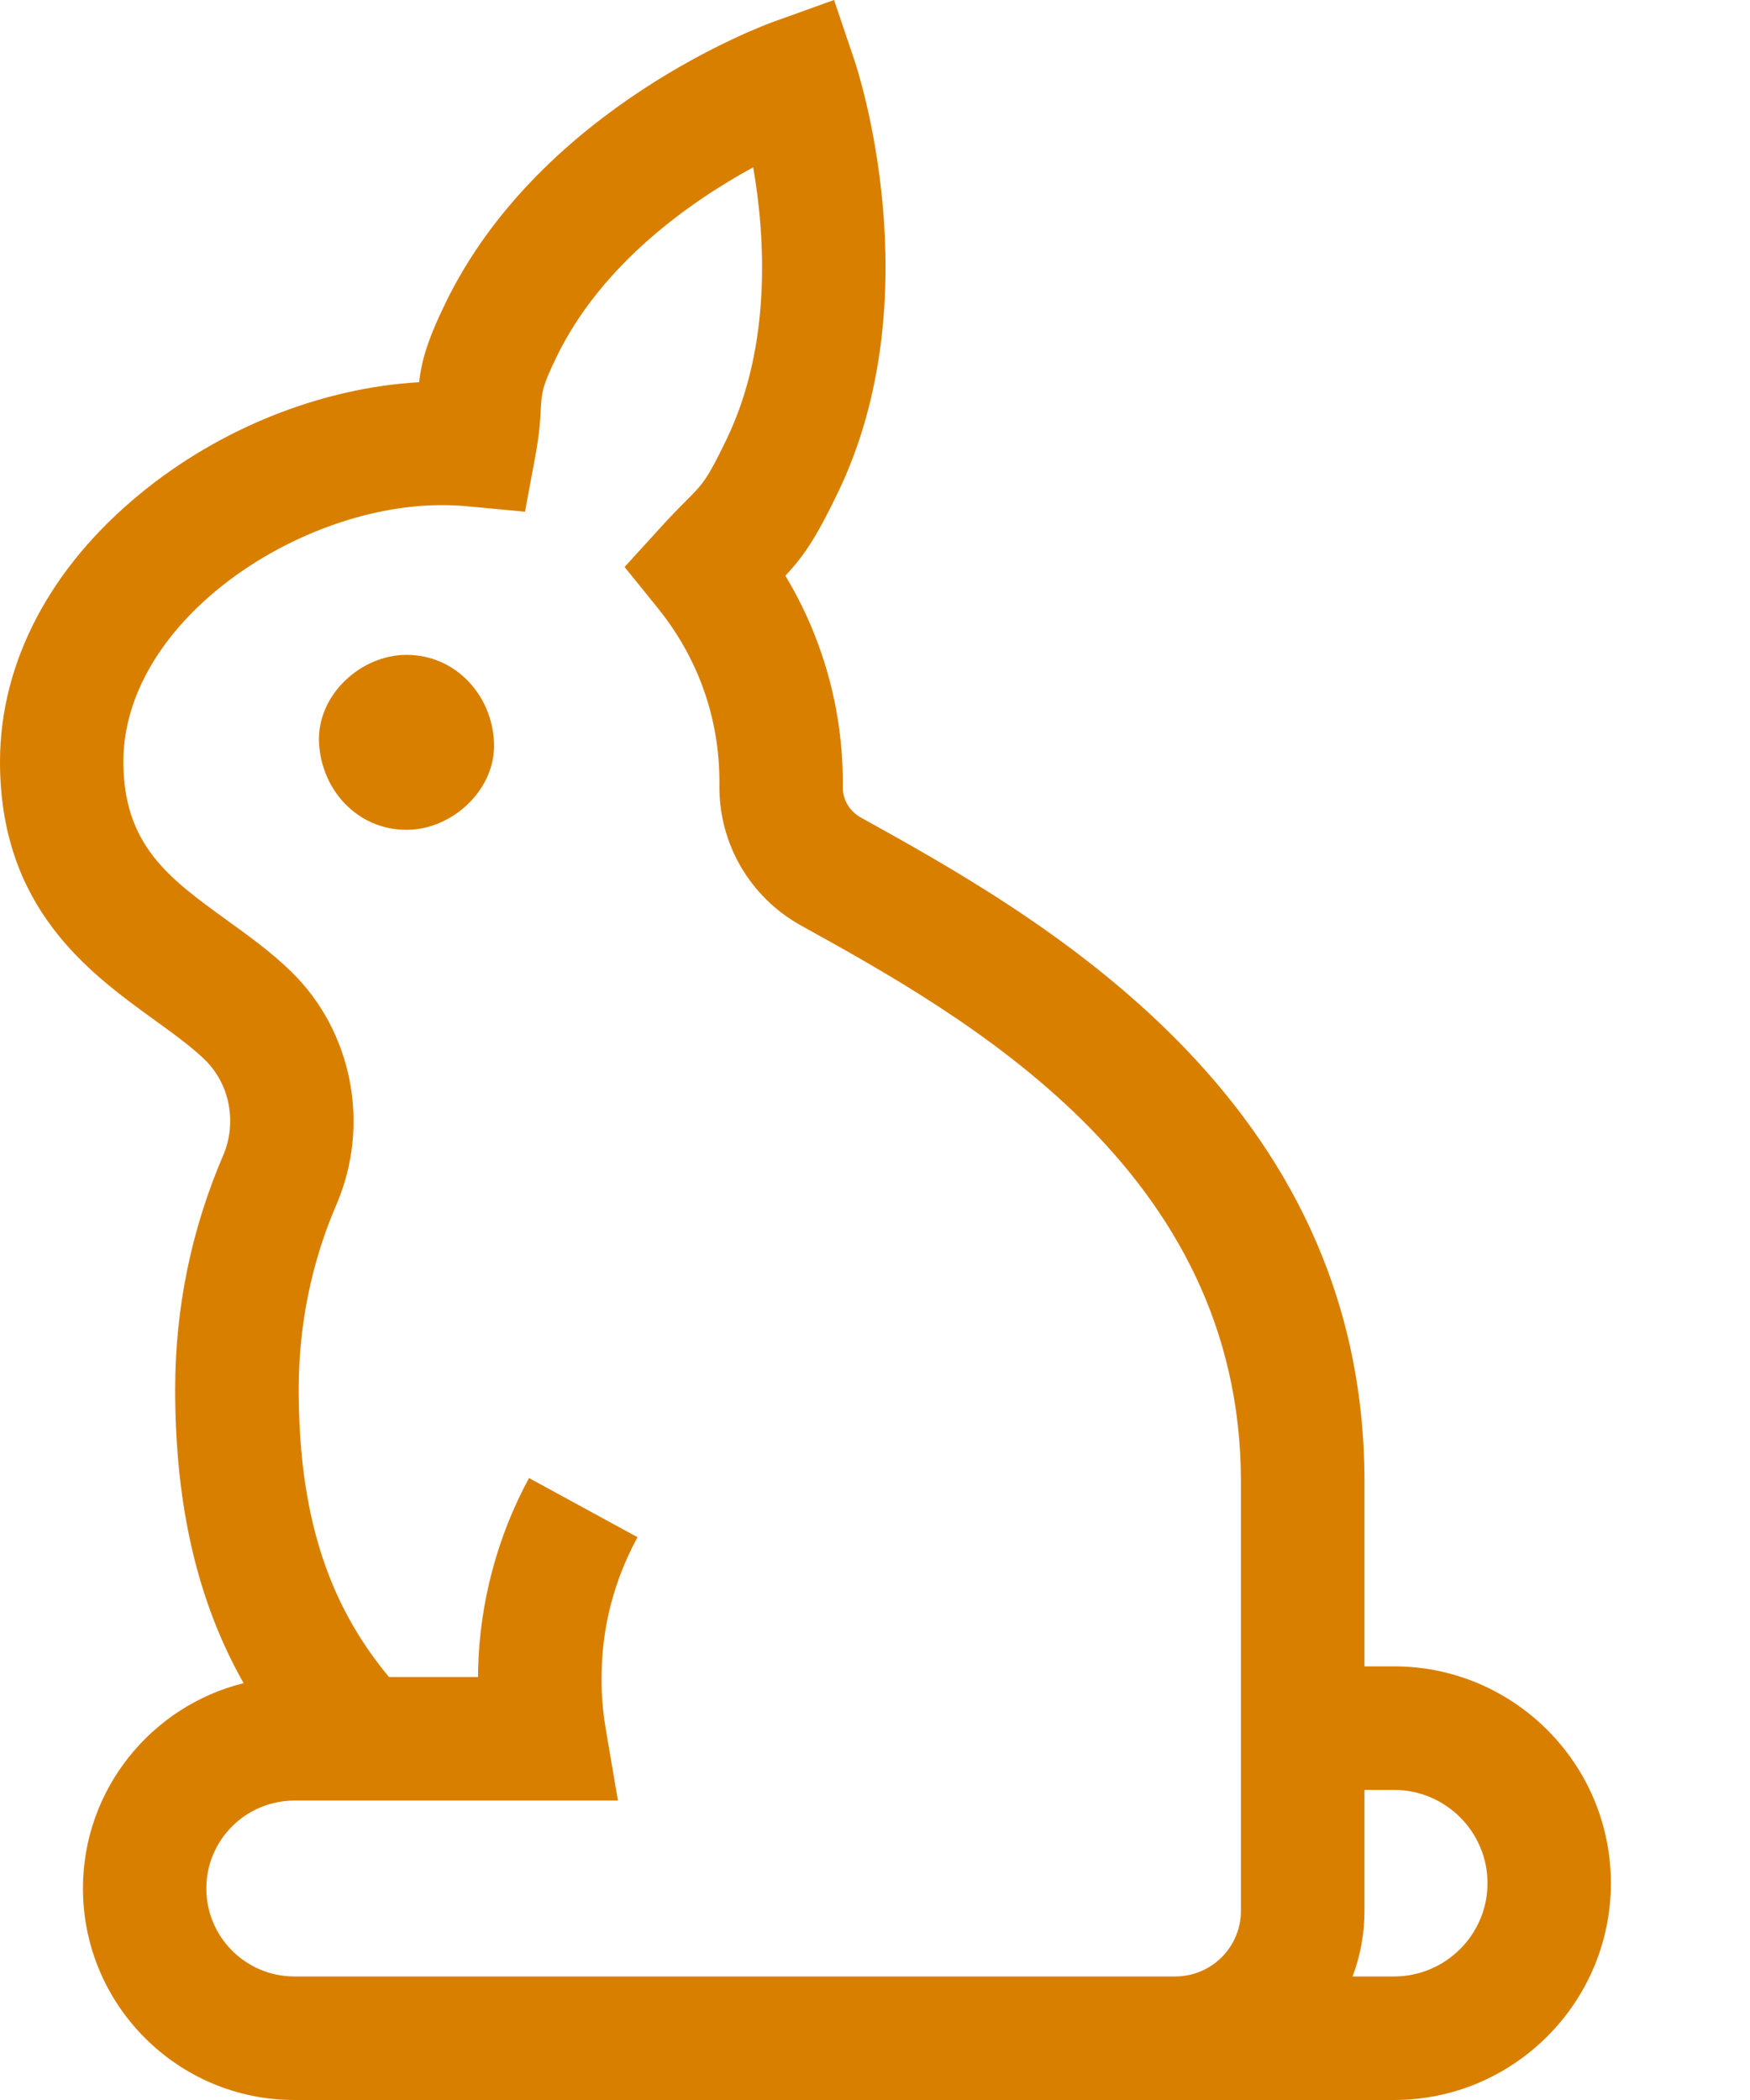 <svg width="10" height="12" viewBox="0 0 10 12" fill="none" xmlns="http://www.w3.org/2000/svg">
<path d="M7.966 9.522H7.797V8.466C7.797 6.266 5.924 5.229 4.918 4.671C4.854 4.635 4.815 4.569 4.816 4.497C4.816 4.488 4.816 4.478 4.816 4.469C4.816 4.053 4.701 3.644 4.488 3.29C4.593 3.177 4.662 3.076 4.786 2.819C5.33 1.695 4.9 0.394 4.881 0.34L4.766 0L4.429 0.121C4.374 0.14 3.088 0.61 2.544 1.735C2.44 1.949 2.408 2.067 2.395 2.184C1.838 2.216 1.259 2.446 0.804 2.819C0.286 3.242 0.001 3.786 2.10975e-06 4.35C-0.001 5.189 0.509 5.558 0.882 5.828C0.991 5.907 1.094 5.981 1.172 6.057C1.314 6.197 1.355 6.416 1.275 6.603C1.093 7.026 1.001 7.476 1.001 7.939C1.001 8.601 1.127 9.15 1.392 9.618C0.865 9.749 0.474 10.225 0.474 10.791C0.474 11.458 1.016 12 1.682 12H7.966C8.649 12 9.205 11.444 9.205 10.761C9.205 10.078 8.649 9.522 7.966 9.522V9.522ZM1.682 11.294C1.405 11.294 1.179 11.069 1.179 10.791C1.179 10.514 1.405 10.289 1.682 10.289H3.531L3.461 9.877C3.443 9.771 3.435 9.662 3.438 9.555C3.443 9.282 3.513 9.023 3.643 8.784L3.023 8.446C2.841 8.781 2.741 9.159 2.732 9.54C2.732 9.554 2.732 9.569 2.732 9.583H2.223C1.867 9.157 1.707 8.641 1.707 7.939C1.707 7.572 1.779 7.216 1.923 6.882C2.118 6.428 2.014 5.894 1.665 5.553C1.549 5.44 1.42 5.347 1.295 5.257C0.965 5.018 0.705 4.829 0.705 4.351C0.707 3.572 1.646 2.925 2.453 2.888C2.525 2.885 2.602 2.886 2.679 2.894L3 2.924L3.059 2.607C3.083 2.477 3.088 2.389 3.091 2.326C3.096 2.242 3.098 2.21 3.179 2.042C3.44 1.502 3.954 1.147 4.304 0.956C4.372 1.349 4.412 1.972 4.151 2.512C4.04 2.742 4.017 2.765 3.921 2.861C3.882 2.9 3.834 2.948 3.773 3.016L3.569 3.24L3.759 3.475C3.989 3.76 4.111 4.103 4.111 4.469L4.111 4.488C4.107 4.82 4.285 5.126 4.576 5.288C5.517 5.809 7.091 6.682 7.091 8.466V10.919C7.091 11.126 6.923 11.294 6.716 11.294H1.682V11.294ZM7.966 11.294H7.729C7.773 11.178 7.797 11.051 7.797 10.919V10.228H7.966C8.26 10.228 8.5 10.467 8.5 10.761C8.5 11.055 8.26 11.294 7.966 11.294V11.294Z" fill="#D97F00"/>
<path d="M2.323 3.742C2.061 3.742 1.811 3.972 1.823 4.242C1.835 4.513 2.042 4.742 2.323 4.742C2.584 4.742 2.835 4.512 2.823 4.242C2.811 3.971 2.603 3.742 2.323 3.742Z" fill="#D97F00"/>
</svg>
